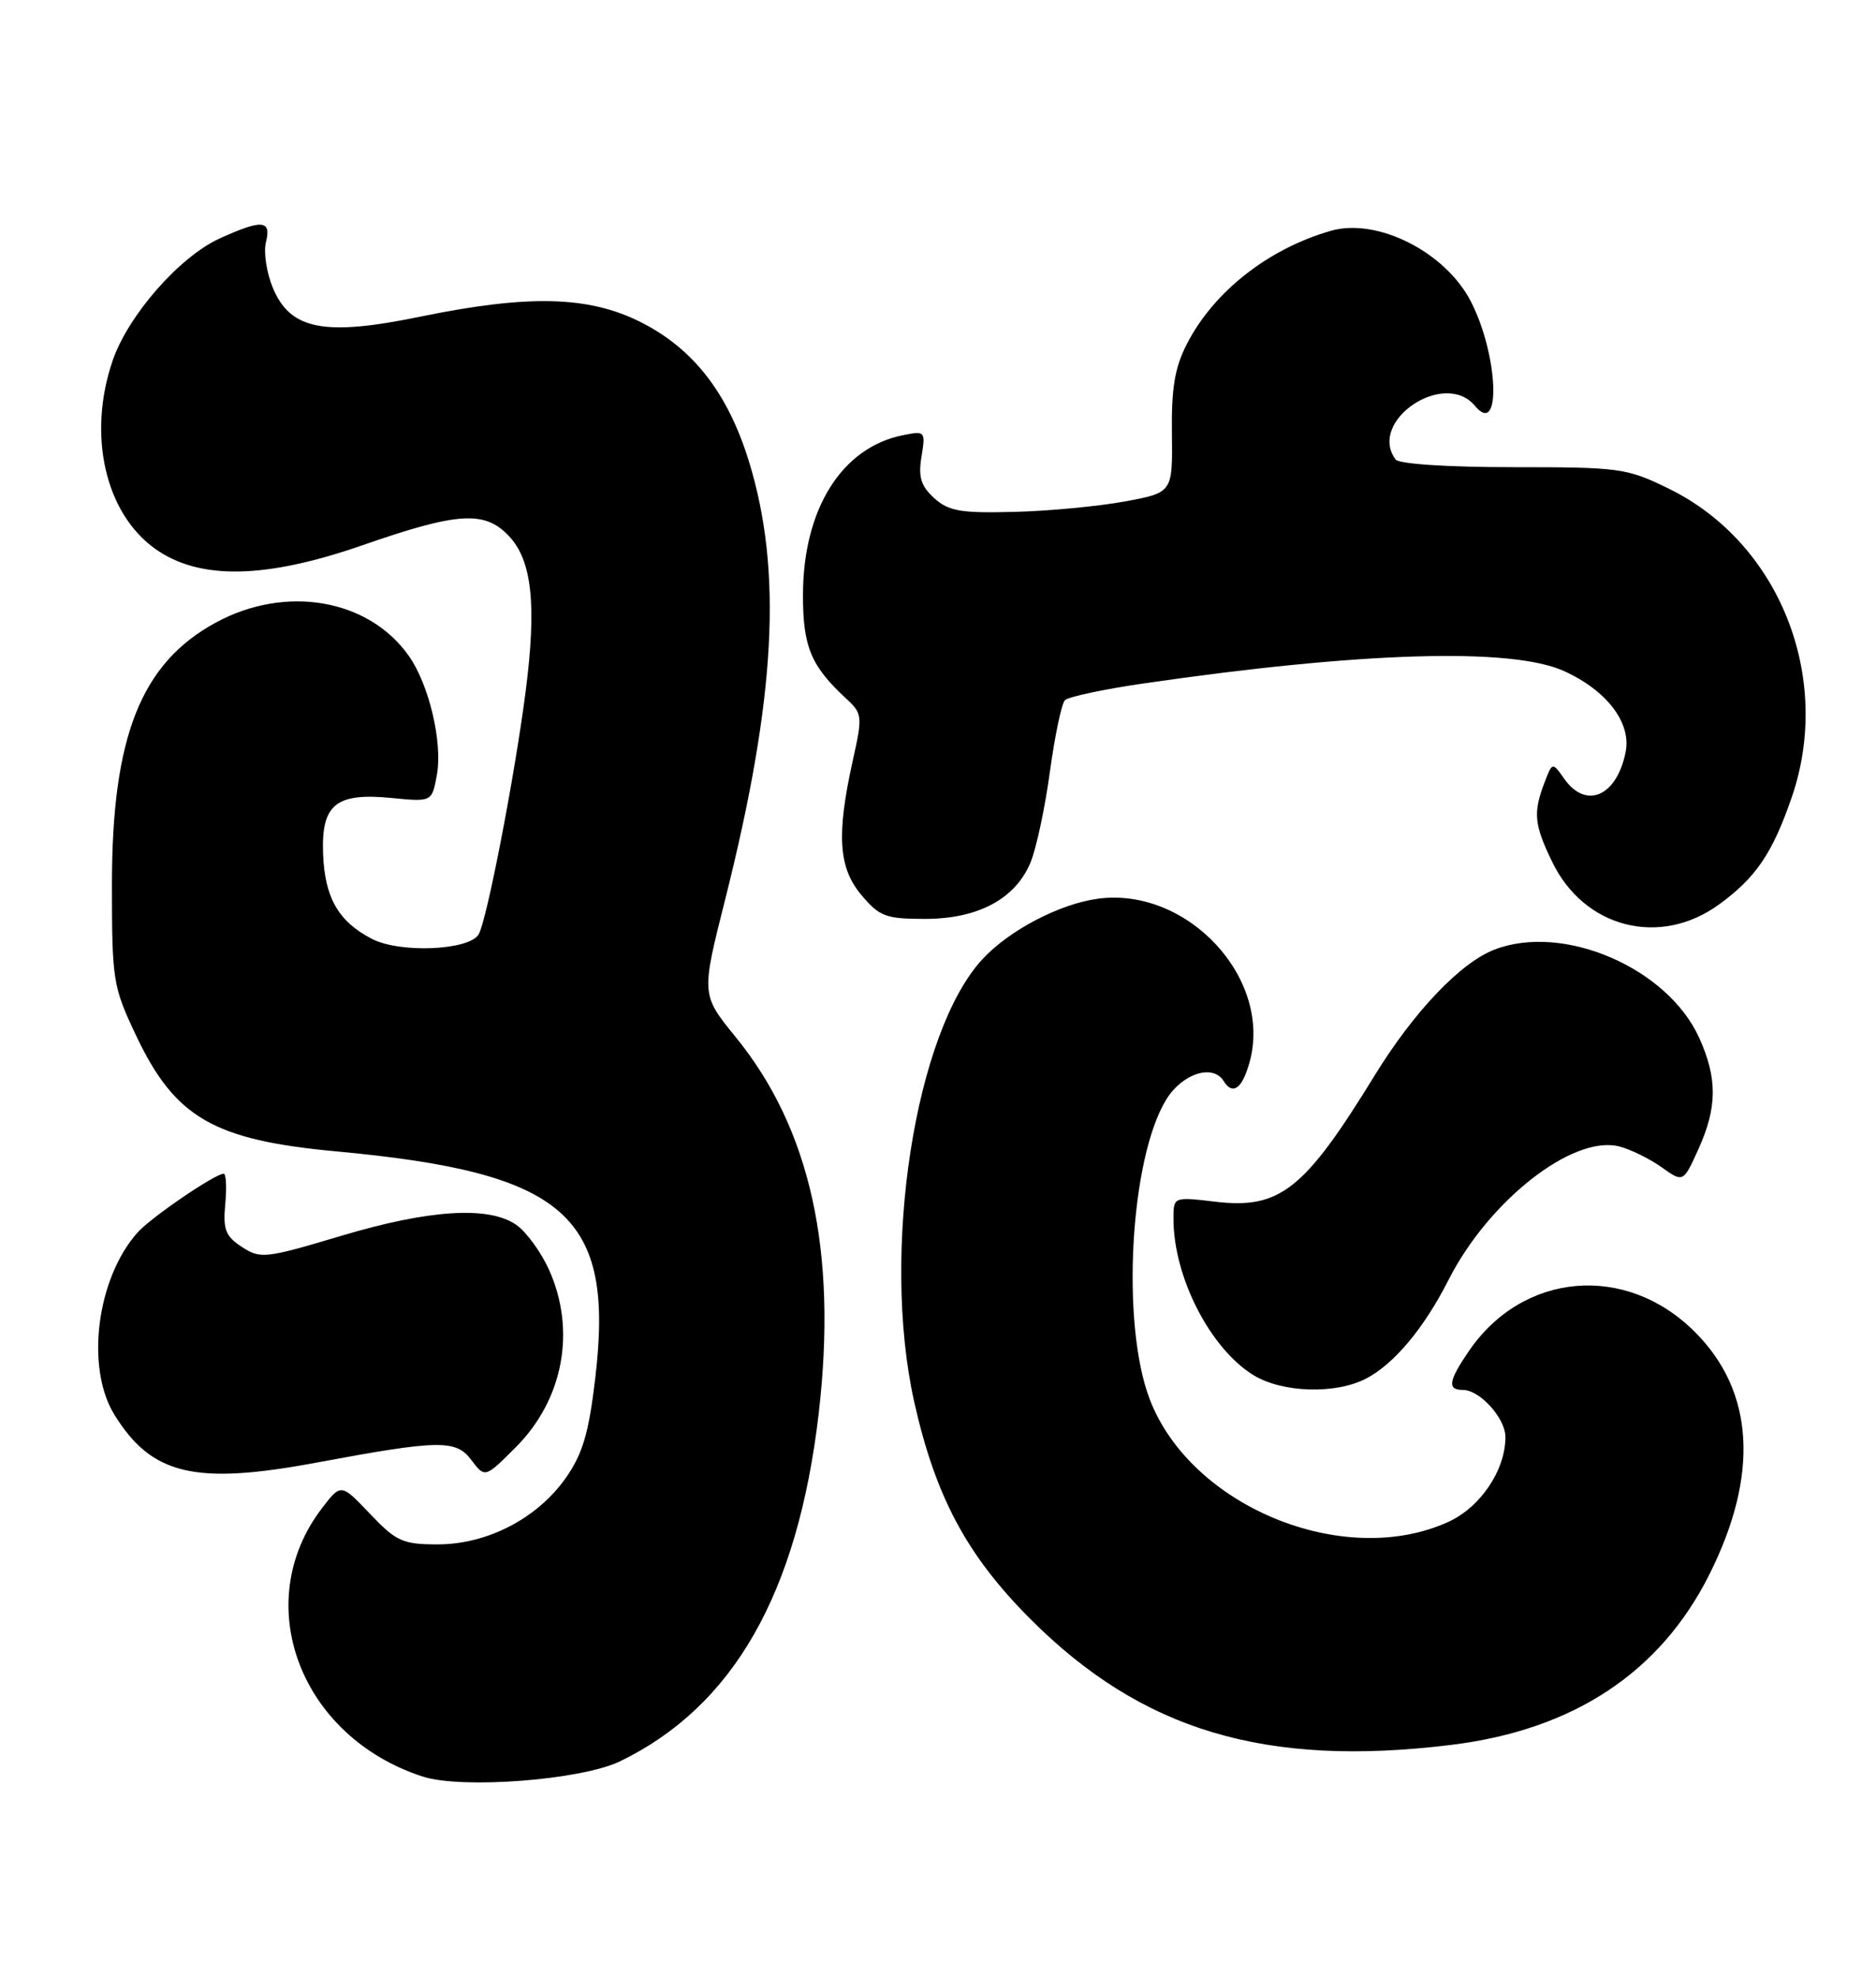 <?xml version="1.0" encoding="UTF-8" standalone="no"?>
<!DOCTYPE svg PUBLIC "-//W3C//DTD SVG 1.1//EN" "http://www.w3.org/Graphics/SVG/1.1/DTD/svg11.dtd" >
<svg xmlns="http://www.w3.org/2000/svg" xmlns:xlink="http://www.w3.org/1999/xlink" version="1.1" viewBox="0 0 243 256">
 <g >
 <path fill="currentColor"
d=" M 80.30 228.10 C 94.99 220.99 103.33 206.38 106.05 183.02 C 108.48 162.06 104.98 146.20 95.30 134.31 C 90.82 128.81 90.82 128.81 93.93 116.49 C 100.50 90.39 101.39 73.94 97.00 59.72 C 94.28 50.92 89.83 45.18 83.06 41.75 C 76.30 38.32 68.52 38.12 54.48 41.00 C 42.01 43.57 37.62 42.72 35.35 37.30 C 34.53 35.33 34.12 32.65 34.45 31.36 C 35.17 28.48 33.96 28.38 28.46 30.88 C 23.24 33.25 16.58 40.86 14.58 46.73 C 11.31 56.32 13.61 66.45 20.11 71.08 C 25.81 75.14 34.37 74.99 46.98 70.60 C 59.35 66.30 62.80 66.09 65.94 69.44 C 68.92 72.61 69.53 78.36 68.08 89.60 C 66.65 100.65 63.03 119.33 61.99 121.02 C 60.71 123.09 51.79 123.46 48.18 121.59 C 43.84 119.35 42.06 116.26 41.85 110.56 C 41.61 104.17 43.50 102.63 50.72 103.34 C 55.94 103.85 55.94 103.85 56.58 100.41 C 57.37 96.22 55.58 88.62 52.92 84.89 C 47.69 77.54 36.97 75.71 27.93 80.64 C 18.27 85.89 14.50 95.40 14.50 114.50 C 14.50 126.99 14.62 127.76 17.63 134.11 C 22.67 144.74 27.66 147.63 43.50 149.10 C 73.31 151.86 79.60 157.35 77.11 178.43 C 76.26 185.64 75.47 188.29 73.27 191.42 C 69.58 196.65 63.11 200.00 56.69 200.00 C 52.17 200.00 51.33 199.62 47.93 196.05 C 44.17 192.09 44.17 192.09 41.68 195.35 C 32.33 207.61 38.85 224.91 54.76 230.07 C 59.84 231.71 75.29 230.52 80.30 228.10 Z  M 188.03 225.96 C 203.84 224.01 215.07 216.58 221.43 203.87 C 227.89 190.96 227.24 180.18 219.54 172.49 C 210.62 163.56 197.25 164.71 190.25 174.99 C 187.61 178.86 187.44 180.00 189.50 180.00 C 191.69 180.00 195.00 183.67 195.00 186.10 C 195.00 190.40 191.76 195.20 187.58 197.10 C 174.06 203.24 154.25 195.10 148.93 181.22 C 145.18 171.45 146.37 149.99 151.08 142.37 C 153.16 139.01 157.11 137.75 158.50 140.00 C 159.67 141.89 160.91 140.99 161.86 137.55 C 164.86 126.70 153.79 114.80 142.18 116.39 C 137.26 117.06 130.76 120.46 127.31 124.16 C 118.52 133.57 114.09 162.10 118.41 181.50 C 121.15 193.77 125.21 201.39 133.41 209.61 C 147.88 224.13 163.92 228.93 188.03 225.96 Z  M 41.00 189.41 C 56.91 186.45 59.05 186.41 61.05 189.07 C 62.82 191.41 62.82 191.41 66.80 187.43 C 72.99 181.24 74.66 172.26 71.09 164.38 C 70.06 162.12 68.17 159.53 66.89 158.63 C 63.33 156.14 55.58 156.63 44.10 160.07 C 34.36 162.98 33.73 163.05 31.33 161.48 C 29.20 160.09 28.87 159.21 29.18 155.91 C 29.38 153.76 29.29 152.00 28.97 152.00 C 27.86 152.00 19.48 157.71 17.79 159.64 C 12.51 165.61 11.06 177.13 14.82 183.21 C 19.65 191.02 25.25 192.35 41.00 189.41 Z  M 176.93 178.54 C 180.57 176.66 184.45 172.01 187.62 165.77 C 192.83 155.49 203.72 146.96 209.72 148.46 C 211.18 148.83 213.65 150.04 215.20 151.14 C 218.03 153.16 218.03 153.16 219.99 148.83 C 222.45 143.41 222.47 139.64 220.09 134.38 C 215.98 125.35 202.56 119.55 193.62 122.96 C 189.20 124.64 183.13 131.01 178.00 139.37 C 168.97 154.08 165.78 156.60 157.47 155.63 C 152.00 154.98 152.00 154.98 152.00 157.83 C 152.00 165.38 156.76 174.66 162.39 178.10 C 166.12 180.37 172.98 180.58 176.93 178.54 Z  M 222.64 117.15 C 227.44 113.67 229.59 110.50 232.09 103.24 C 237.42 87.74 230.50 70.32 216.21 63.31 C 210.75 60.62 209.86 60.50 196.00 60.50 C 187.49 60.50 181.20 60.09 180.77 59.50 C 177.11 54.53 187.10 47.80 191.05 52.56 C 194.51 56.73 194.08 45.92 190.51 39.02 C 187.20 32.61 178.38 28.17 172.39 29.89 C 164.31 32.20 157.24 37.75 153.76 44.50 C 152.17 47.59 151.72 50.24 151.80 56.15 C 151.89 63.79 151.89 63.79 145.70 64.94 C 142.29 65.57 135.84 66.18 131.36 66.29 C 124.45 66.47 122.88 66.20 121.01 64.51 C 119.29 62.95 118.93 61.79 119.36 59.15 C 119.90 55.85 119.84 55.78 116.96 56.36 C 109.03 57.94 104.03 65.93 104.01 77.03 C 104.00 83.77 105.04 86.25 109.63 90.49 C 111.71 92.42 111.74 92.75 110.46 98.50 C 108.33 108.10 108.60 112.38 111.59 115.92 C 113.92 118.69 114.74 119.00 119.84 119.00 C 126.70 118.99 131.51 116.42 133.48 111.70 C 134.23 109.90 135.36 104.62 135.99 99.97 C 136.63 95.31 137.50 91.13 137.94 90.68 C 138.37 90.24 142.95 89.26 148.12 88.51 C 176.36 84.40 195.82 83.83 202.58 86.90 C 208.14 89.42 211.33 93.61 210.57 97.39 C 209.42 103.15 205.42 104.87 202.60 100.83 C 201.08 98.67 201.08 98.67 200.04 101.40 C 198.57 105.26 198.72 106.80 201.06 111.62 C 205.20 120.18 214.99 122.69 222.64 117.15 Z "/>
</g>
</svg>